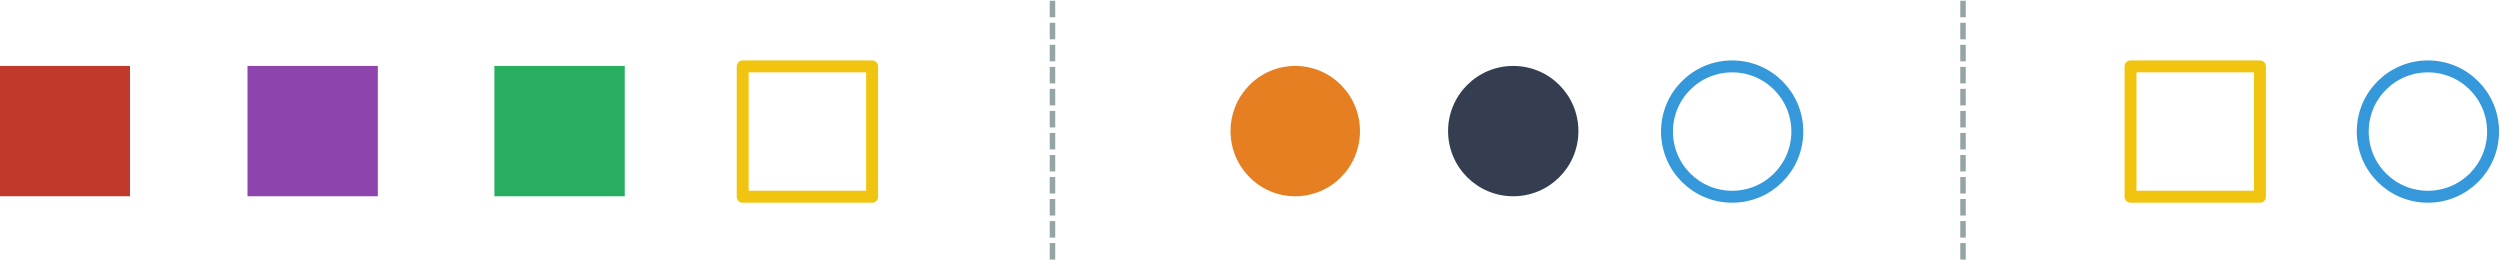 <?xml version="1.0" encoding="UTF-8" standalone="no"?>
<!-- Created with Inkscape (http://www.inkscape.org/) -->

<svg
   version="1.1"
   id="svg1361"
   xml:space="preserve"
   width="435.68"
   height="45.36"
   viewBox="0 0 435.68 45.36"
   sodipodi:docname="data_part.svg"
   inkscape:version="1.1 (c68e22c387, 2021-05-23)"
   xmlns:inkscape="http://www.inkscape.org/namespaces/inkscape"
   xmlns:sodipodi="http://sodipodi.sourceforge.net/DTD/sodipodi-0.dtd"
   xmlns="http://www.w3.org/2000/svg"
   xmlns:svg="http://www.w3.org/2000/svg"><defs
     id="defs1365"><clipPath
       clipPathUnits="userSpaceOnUse"
       id="clipPath1375"><path
         d="M 0,1.2207e-4 H 720 V 540 H 0 Z"
         clip-rule="evenodd"
         id="path1373" /></clipPath><clipPath
       clipPathUnits="userSpaceOnUse"
       id="clipPath1385"><path
         d="M 1.0729e-5,0 H 720 V 540 H 1.0729e-5 Z"
         clip-rule="evenodd"
         id="path1383" /></clipPath><clipPath
       clipPathUnits="userSpaceOnUse"
       id="clipPath1425"><path
         d="M 1.0729e-5,0 H 720 V 540 H 1.0729e-5 Z"
         clip-rule="evenodd"
         id="path1423" /></clipPath><clipPath
       clipPathUnits="userSpaceOnUse"
       id="clipPath1437"><path
         d="M 1.0729e-5,0 H 720 V 540 H 1.0729e-5 Z"
         clip-rule="evenodd"
         id="path1435" /></clipPath><clipPath
       clipPathUnits="userSpaceOnUse"
       id="clipPath1449"><path
         d="M 1.0729e-5,0 H 720 V 540 H 1.0729e-5 Z"
         clip-rule="evenodd"
         id="path1447" /></clipPath><clipPath
       clipPathUnits="userSpaceOnUse"
       id="clipPath1461"><path
         d="M 1.0729e-5,0 H 720 V 540 H 1.0729e-5 Z"
         clip-rule="evenodd"
         id="path1459" /></clipPath><clipPath
       clipPathUnits="userSpaceOnUse"
       id="clipPath1473"><path
         d="M 1.0729e-5,0 H 720 V 540 H 1.0729e-5 Z"
         clip-rule="evenodd"
         id="path1471" /></clipPath><clipPath
       clipPathUnits="userSpaceOnUse"
       id="clipPath1485"><path
         d="M 1.0729e-5,0 H 720 V 540 H 1.0729e-5 Z"
         clip-rule="evenodd"
         id="path1483" /></clipPath><clipPath
       clipPathUnits="userSpaceOnUse"
       id="clipPath1497"><path
         d="M 1.0729e-5,0 H 720 V 540 H 1.0729e-5 Z"
         clip-rule="evenodd"
         id="path1495" /></clipPath><clipPath
       clipPathUnits="userSpaceOnUse"
       id="clipPath1509"><path
         d="M 1.0729e-5,0 H 720 V 540 H 1.0729e-5 Z"
         clip-rule="evenodd"
         id="path1507" /></clipPath><clipPath
       clipPathUnits="userSpaceOnUse"
       id="clipPath1521"><path
         d="M 1.0729e-5,0 H 720 V 540 H 1.0729e-5 Z"
         clip-rule="evenodd"
         id="path1519" /></clipPath><clipPath
       clipPathUnits="userSpaceOnUse"
       id="clipPath1567"><path
         d="M 1.0729e-5,0 H 720 V 540 H 1.0729e-5 Z"
         clip-rule="evenodd"
         id="path1565" /></clipPath></defs><sodipodi:namedview
     id="namedview1363"
     pagecolor="#ffffff"
     bordercolor="#666666"
     borderopacity="1.0"
     inkscape:pageshadow="2"
     inkscape:pageopacity="0.0"
     inkscape:pagecheckerboard="0"
     showgrid="false"
     fit-margin-top="0"
     fit-margin-left="0"
     fit-margin-right="0"
     fit-margin-bottom="0"
     inkscape:zoom="1.134375"
     inkscape:cx="-48.92562"
     inkscape:cy="-137.07989"
     inkscape:window-width="1920"
     inkscape:window-height="1017"
     inkscape:window-x="-8"
     inkscape:window-y="-8"
     inkscape:window-maximized="1"
     inkscape:current-layer="g1367" /><g
     id="g1367"
     inkscape:groupmode="layer"
     inkscape:label="to_convert"
     transform="matrix(1.333,0,0,-1.333,-228.8,532.48)"><path
       d="m 171.6,373.8 h 17.04 v 17.04 H 171.6 Z"
       style="fill:#c0392b;fill-opacity:1;fill-rule:evenodd;stroke:none"
       id="path1405" /><path
       d="m 236.28,373.8 h 17.04 v 17.04 h -17.04 z"
       style="fill:#27ae60;fill-opacity:1;fill-rule:evenodd;stroke:none"
       id="path1407" /><path
       d="m 204,373.8 h 17.04 v 17.04 H 204 Z"
       style="fill:#8e44ad;fill-opacity:1;fill-rule:evenodd;stroke:none"
       id="path1409" /><path
       d="m 268.74,373.74 h 16.92 v 17.04 h -16.92 z"
       style="fill:none;stroke:#f1c40f;stroke-width:1.56;stroke-linecap:butt;stroke-linejoin:round;stroke-miterlimit:10;stroke-dasharray:none;stroke-opacity:1"
       id="path1411" /><path
       d="m 389.58,382.26 c 0,4.71 3.81,8.52 8.52,8.52 4.71,0 8.52,-3.81 8.52,-8.52 0,-4.71 -3.81,-8.52 -8.52,-8.52 -4.71,0 -8.52,3.81 -8.52,8.52 z"
       style="fill:none;stroke:#3498db;stroke-width:1.56;stroke-linecap:butt;stroke-linejoin:round;stroke-miterlimit:10;stroke-dasharray:none;stroke-opacity:1"
       id="path1413" /><path
       d="m 360.96,382.32 c 0,4.71 3.81,8.52 8.52,8.52 4.71,0 8.52,-3.81 8.52,-8.52 0,-4.71 -3.81,-8.52 -8.52,-8.52 -4.71,0 -8.52,3.81 -8.52,8.52 z"
       style="fill:#343e50;fill-opacity:1;fill-rule:evenodd;stroke:none"
       id="path1415" /><path
       d="m 332.52,382.32 c 0,4.71 3.79,8.52 8.46,8.52 4.67,0 8.46,-3.81 8.46,-8.52 0,-4.71 -3.79,-8.52 -8.46,-8.52 -4.67,0 -8.46,3.81 -8.46,8.52 z"
       style="fill:#e67e22;fill-opacity:1;fill-rule:evenodd;stroke:none"
       id="path1417" /><g
       id="g1549"><path
         d="M 309.24,399.36 V 365.34"
         style="fill:none;stroke:#95a5a6;stroke-width:0.72;stroke-linecap:butt;stroke-linejoin:round;stroke-miterlimit:10;stroke-dasharray:2.16, 0.72;stroke-dashoffset:0;stroke-opacity:1"
         id="path1551" /></g><g
       id="g1553"><path
         d="M 428.28,399.36 V 365.34"
         style="fill:none;stroke:#95a5a6;stroke-width:0.72;stroke-linecap:butt;stroke-linejoin:round;stroke-miterlimit:10;stroke-dasharray:2.16, 0.72;stroke-dashoffset:0;stroke-opacity:1"
         id="path1555" /></g><path
       d="m 450.18,373.74 h 16.92 v 17.04 h -16.92 z"
       style="fill:none;stroke:#f1c40f;stroke-width:1.56;stroke-linecap:butt;stroke-linejoin:round;stroke-miterlimit:10;stroke-dasharray:none;stroke-opacity:1"
       id="path1557" /><path
       d="m 480.54,382.26 c 0,4.71 3.81,8.52 8.52,8.52 4.71,0 8.52,-3.81 8.52,-8.52 0,-4.71 -3.81,-8.52 -8.52,-8.52 -4.71,0 -8.52,3.81 -8.52,8.52 z"
       style="fill:none;stroke:#3498db;stroke-width:1.56;stroke-linecap:butt;stroke-linejoin:round;stroke-miterlimit:10;stroke-dasharray:none;stroke-opacity:1"
       id="path1559" /></g></svg>
